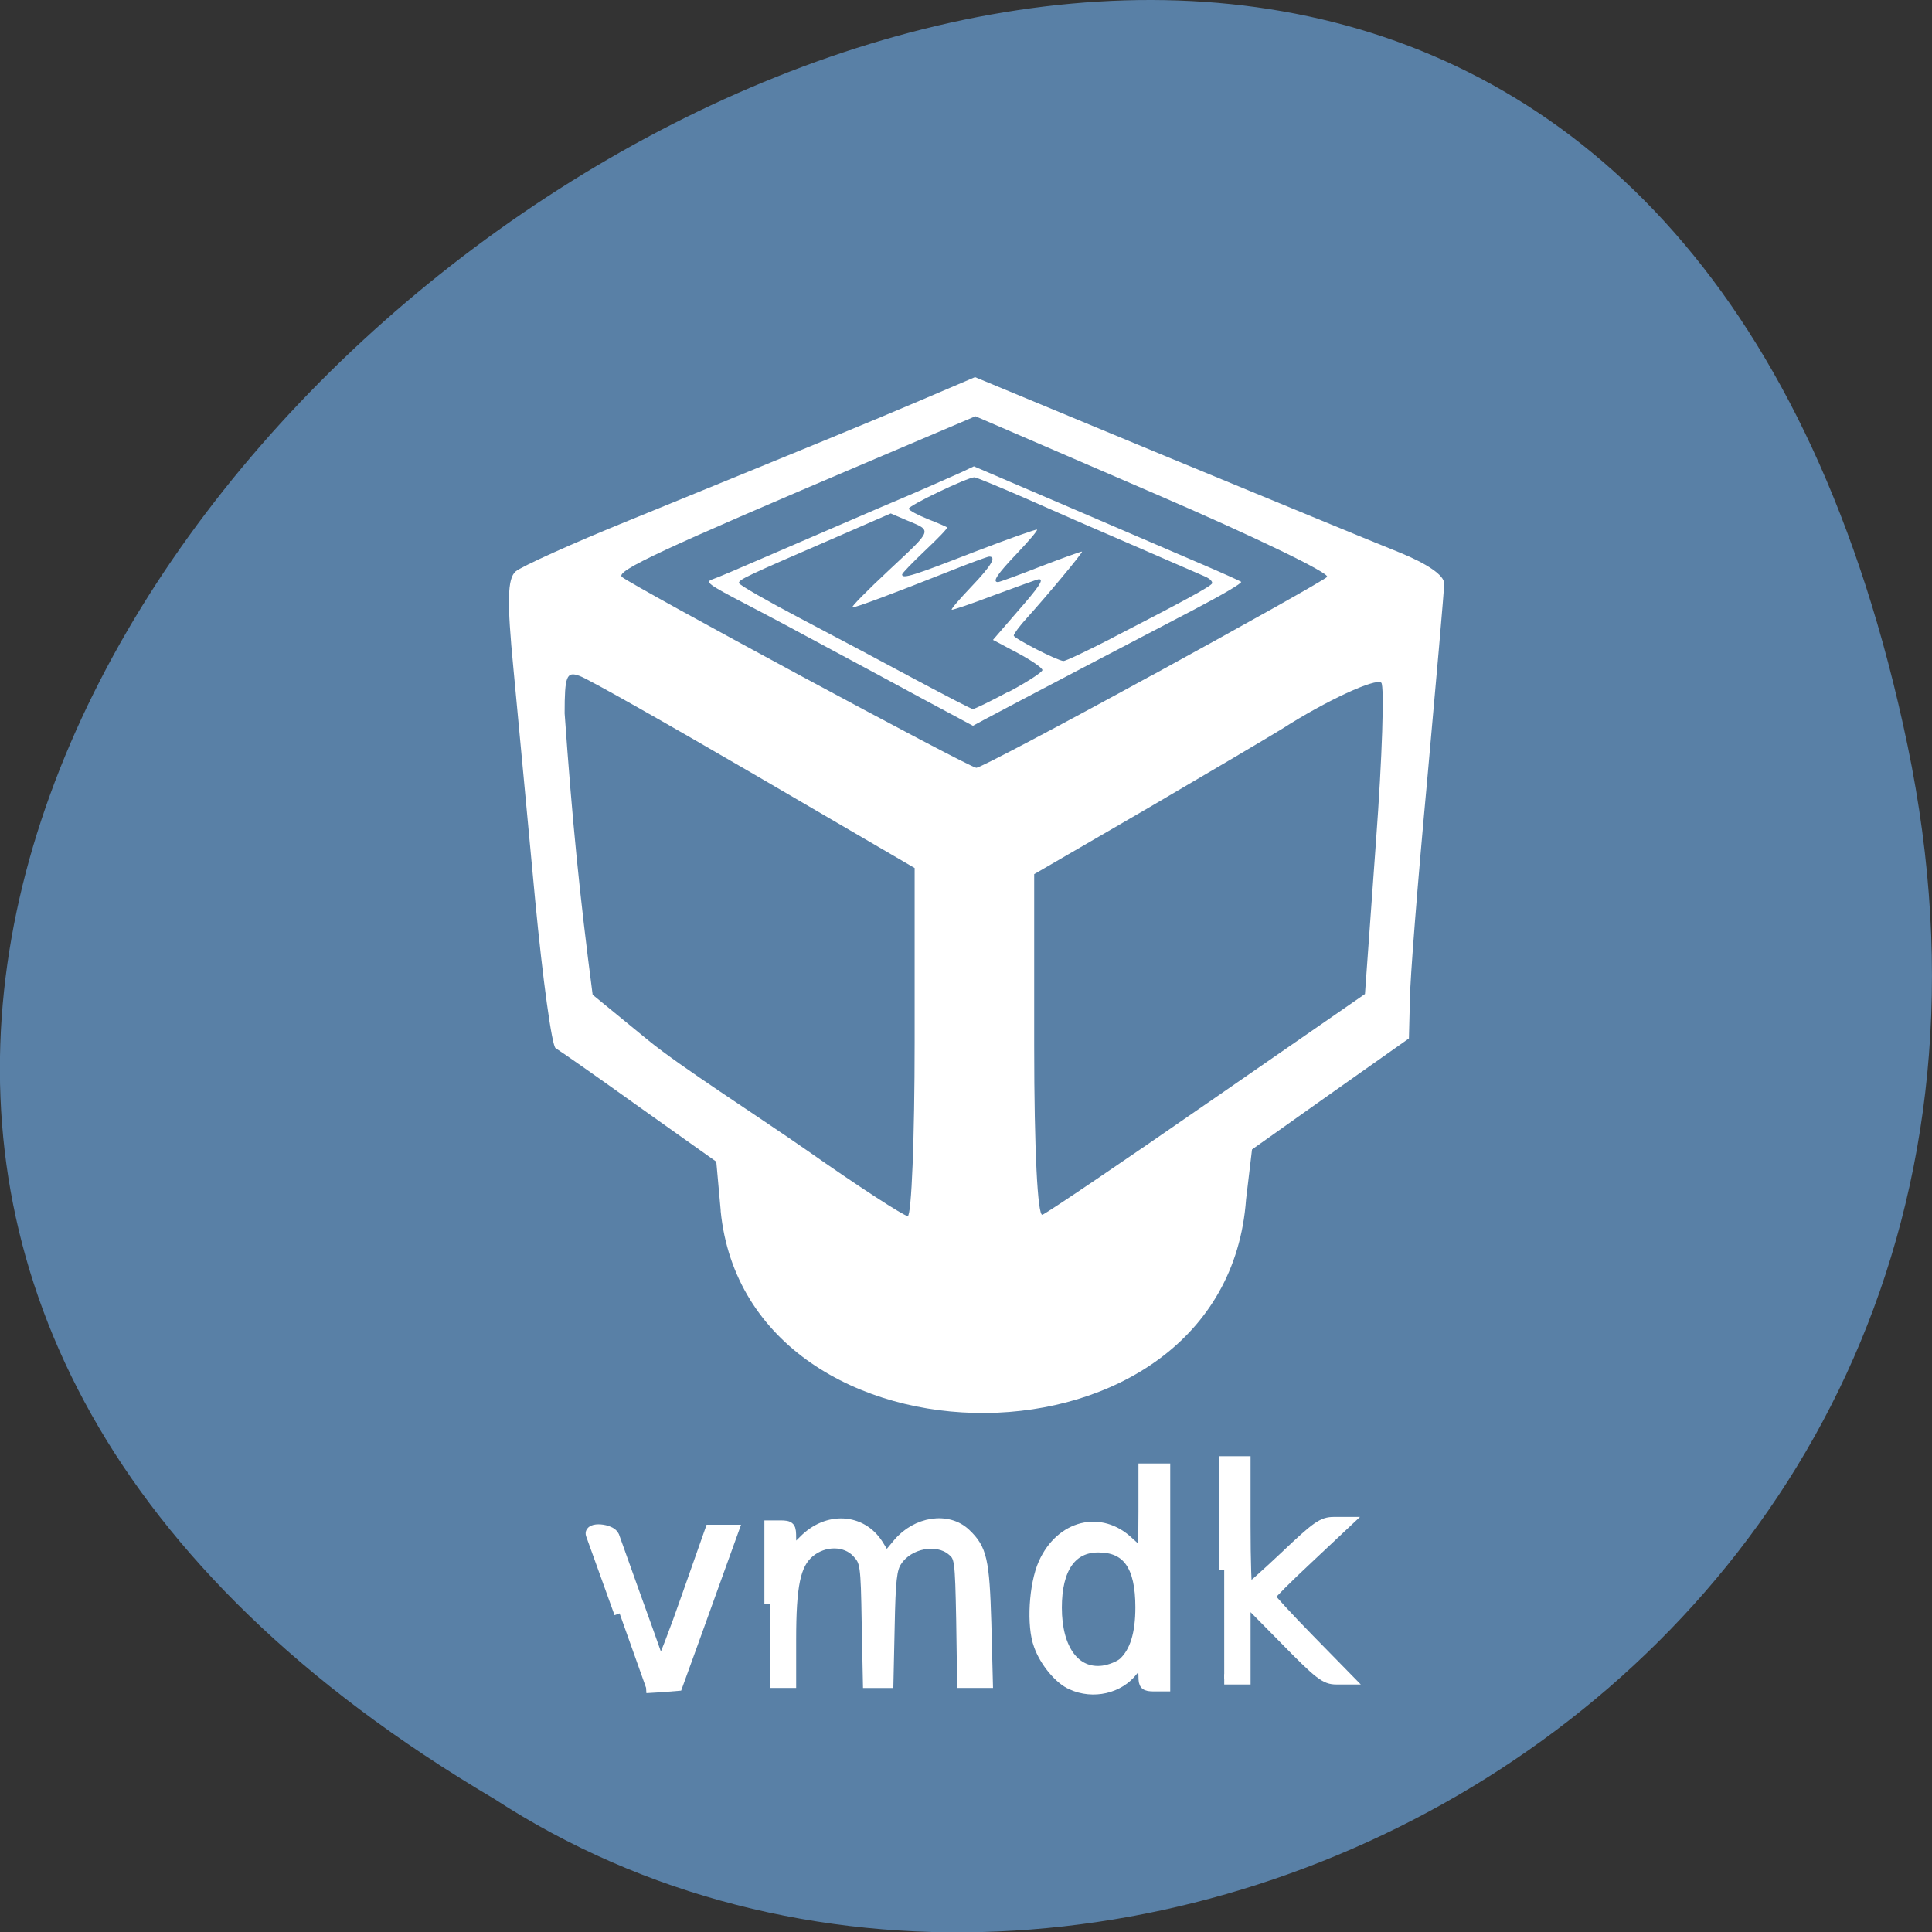 <svg xmlns="http://www.w3.org/2000/svg" viewBox="0 0 24 24"><rect x="0" y="0" width="24" height="24" fill="#333333" stroke="none"/><path d="m 23.695 9.254 c -4.688 -22.492 -36.926 1.652 -17.559 13.09 c 7.523 4.902 19.969 -1.52 17.559 -13.09" fill="#5980a6"/><g fill="#fff"><path d="m 8.953 15.04 l -0.055 -0.609 l -0.957 -0.68 c -0.523 -0.375 -0.992 -0.703 -1.039 -0.73 c -0.047 -0.031 -0.16 -0.855 -0.254 -1.84 c -0.09 -0.98 -0.215 -2.277 -0.27 -2.875 c -0.082 -0.844 -0.074 -1.117 0.027 -1.207 c 0.074 -0.063 0.703 -0.348 1.406 -0.633 c 2.363 -0.965 2.965 -1.211 3.633 -1.496 l 0.668 -0.285 l 2.355 0.977 c 1.297 0.535 2.609 1.078 2.914 1.199 c 0.348 0.141 0.559 0.285 0.559 0.387 c 0 0.086 -0.098 1.188 -0.211 2.445 c -0.117 1.258 -0.215 2.488 -0.215 2.738 l -0.012 0.469 l -0.969 0.684 l -0.98 0.695 l -0.074 0.621 c -0.254 3.527 -6.195 3.5 -6.527 0.141 m 2.41 -2.094 v -2.164 l -1.988 -1.16 c -1.094 -0.637 -2.07 -1.191 -2.176 -1.227 c -0.16 -0.059 -0.184 0 -0.184 0.465 c 0.094 1.324 0.184 2.242 0.348 3.496 l 0.691 0.566 c 0.406 0.332 1.32 0.914 1.965 1.363 c 0.645 0.453 1.211 0.82 1.258 0.82 c 0.047 0 0.086 -0.973 0.086 -2.16 m 3.641 0.754 l 1.953 -1.352 l 0.137 -1.898 c 0.078 -1.047 0.105 -1.93 0.066 -1.969 c -0.066 -0.063 -0.688 0.223 -1.234 0.574 c -0.145 0.09 -0.898 0.535 -1.672 0.988 l -1.406 0.816 v 2.133 c 0 1.297 0.043 2.117 0.102 2.098 c 0.055 -0.02 0.98 -0.645 2.055 -1.391 m -0.703 -5.305 c 1.156 -0.633 2.141 -1.184 2.184 -1.227 c 0.047 -0.043 -0.918 -0.508 -2.141 -1.035 l -2.227 -0.961 l -1.25 0.531 c -2.668 1.133 -3.223 1.391 -3.141 1.465 c 0.121 0.105 4.312 2.367 4.402 2.371 c 0.039 0.004 1.016 -0.512 2.172 -1.145"/><path d="m 11.43 8.664 c -0.359 -0.195 -0.883 -0.477 -1.16 -0.625 c -0.281 -0.152 -0.734 -0.395 -1.012 -0.539 c -0.465 -0.242 -0.496 -0.27 -0.414 -0.301 c 0.051 -0.016 0.355 -0.145 0.676 -0.285 c 0.316 -0.137 0.961 -0.414 1.422 -0.613 c 0.465 -0.195 0.914 -0.395 1 -0.434 l 0.156 -0.074 l 1.195 0.512 c 0.656 0.281 1.398 0.602 1.645 0.707 c 0.246 0.105 0.461 0.203 0.48 0.215 c 0.016 0.016 -0.246 0.168 -0.582 0.344 c -0.586 0.305 -2.285 1.195 -2.598 1.363 l -0.152 0.082 m 0.453 -0.426 c 0.227 -0.121 0.41 -0.242 0.41 -0.266 c 0 -0.027 -0.137 -0.121 -0.305 -0.211 l -0.309 -0.164 l 0.297 -0.344 c 0.277 -0.316 0.34 -0.41 0.273 -0.41 c -0.016 0 -0.262 0.09 -0.547 0.195 c -0.285 0.109 -0.527 0.191 -0.535 0.184 c -0.012 -0.008 0.102 -0.137 0.246 -0.289 c 0.246 -0.258 0.313 -0.371 0.219 -0.371 c -0.02 0 -0.254 0.086 -0.516 0.191 c -0.66 0.262 -1.137 0.441 -1.184 0.441 c -0.023 0 0.184 -0.211 0.461 -0.469 c 0.547 -0.512 0.535 -0.48 0.207 -0.617 l -0.191 -0.082 l -0.691 0.301 c -1.109 0.48 -1.195 0.52 -1.195 0.563 c 0 0.023 0.352 0.223 0.773 0.445 c 0.426 0.223 1.07 0.566 1.434 0.762 c 0.367 0.195 0.68 0.359 0.699 0.359 c 0.023 0 0.223 -0.098 0.449 -0.219 m 1.258 -0.652 c 0.902 -0.465 1.25 -0.652 1.266 -0.691 c 0.004 -0.023 -0.027 -0.055 -0.074 -0.078 c -0.047 -0.02 -0.449 -0.195 -0.891 -0.387 c -0.445 -0.191 -1.063 -0.461 -1.379 -0.602 c -0.316 -0.137 -0.59 -0.25 -0.609 -0.25 c -0.086 0 -0.828 0.355 -0.816 0.391 c 0.008 0.023 0.113 0.078 0.238 0.129 c 0.121 0.047 0.23 0.094 0.238 0.102 c 0.012 0.008 -0.113 0.137 -0.27 0.285 c -0.16 0.152 -0.289 0.285 -0.289 0.301 c 0 0.059 0.156 0.008 0.887 -0.277 c 0.426 -0.164 0.781 -0.289 0.789 -0.281 c 0.012 0.008 -0.102 0.141 -0.246 0.293 c -0.246 0.258 -0.316 0.359 -0.238 0.359 c 0.016 0 0.254 -0.086 0.531 -0.195 c 0.273 -0.105 0.504 -0.188 0.512 -0.184 c 0.012 0.012 -0.43 0.543 -0.684 0.824 c -0.09 0.098 -0.164 0.199 -0.164 0.219 c 0 0.035 0.543 0.313 0.617 0.316 c 0.023 0.004 0.285 -0.121 0.582 -0.273"/><g stroke="#fff"><path d="m 81.88 213.21 c -1.958 -5.417 -3.625 -10.08 -3.75 -10.417 c -0.333 -1 2.583 -0.75 3 0.208 c 0.167 0.458 1.375 3.833 2.667 7.458 c 1.333 3.667 2.583 7.208 2.833 7.917 c 0.292 0.75 0.625 1.333 0.792 1.333 c 0.167 0 1.708 -3.958 3.375 -8.75 l 3.083 -8.75 h 3.042 l -1.833 5.083 c -1 2.792 -2.667 7.417 -3.708 10.292 l -1.875 5.167 l -2.042 0.167 l -2.083 0.125" transform="scale(0.094 0.094)" stroke-width="1.419"/><g stroke-width="5.853" transform="matrix(0.023 0 0 0.022 2.633 3.602)"><path d="m 301.3 742.07 v -44.38 h 5.653 c 5.321 0 5.653 0.71 5.653 7.101 c 0 3.906 0.333 7.101 0.831 7.101 c 0.499 0 3.325 -2.663 6.318 -5.859 c 12.637 -13.492 30.927 -12.427 39.906 2.308 l 4.489 7.634 l 6.485 -8.166 c 9.976 -12.427 26.77 -15.09 36.25 -5.681 c 8.813 8.699 10.143 15.09 11.14 50.597 l 0.831 33.731 h -13.468 l -0.499 -35.506 c -0.665 -34.441 -0.831 -35.506 -5.155 -39.23 c -8.147 -7.101 -23.611 -4.083 -29.929 6.04 c -2.827 4.261 -3.492 10.652 -3.991 36.927 l -0.665 31.778 h -10.642 l -0.665 -34.09 c -0.499 -32.843 -0.831 -34.26 -5.155 -39.23 c -6.318 -7.279 -18.29 -7.279 -26.27 -0.178 c -7.482 6.746 -9.81 18.463 -9.81 49.35 v 24.14 h -11.307"/><path d="m 546.72 722.89 v -61.43 h 11.307 v 36.39 c 0 19.884 0.499 36.22 1.164 36.22 c 0.665 0 9.976 -8.699 20.618 -19.17 c 16.96 -16.866 20.12 -19.17 26.11 -19.17 h 6.984 l -20.784 20.416 c -11.473 11.184 -20.784 20.949 -20.784 21.659 c 0 0.71 9.478 11.54 21.12 23.967 l 21.283 22.724 h -6.485 c -5.82 0 -8.979 -2.485 -27.934 -22.724 l -21.283 -22.547 v 45.27 h -11.307"/><path d="m 464.42 787.52 c -6.485 -2.841 -14.466 -12.782 -17.625 -22.19 c -3.991 -11.01 -2.66 -34.26 2.494 -46.34 c 9.311 -21.659 30.761 -27.16 45.892 -11.895 c 3.824 3.728 7.15 6.746 7.482 6.746 c 0.333 0 0.665 -10.829 0.665 -24.14 v -24.14 h 11.307 v 122.85 h -5.653 c -4.988 0 -5.653 -0.71 -5.653 -5.681 c 0 -8.166 -1.829 -9.05 -6.152 -3.02 c -7.316 9.942 -21.283 13.315 -32.756 7.811 m 27.934 -12.427 c 6.318 -6.04 9.311 -16.333 9.311 -31.25 c 0 -23.434 -7.15 -33.909 -22.946 -33.909 c -14.632 0 -22.613 11.895 -22.613 34.09 c 0 23.612 9.976 37.637 25.11 35.684 c 3.991 -0.533 8.979 -2.663 11.14 -4.616"/></g></g></g></svg>
